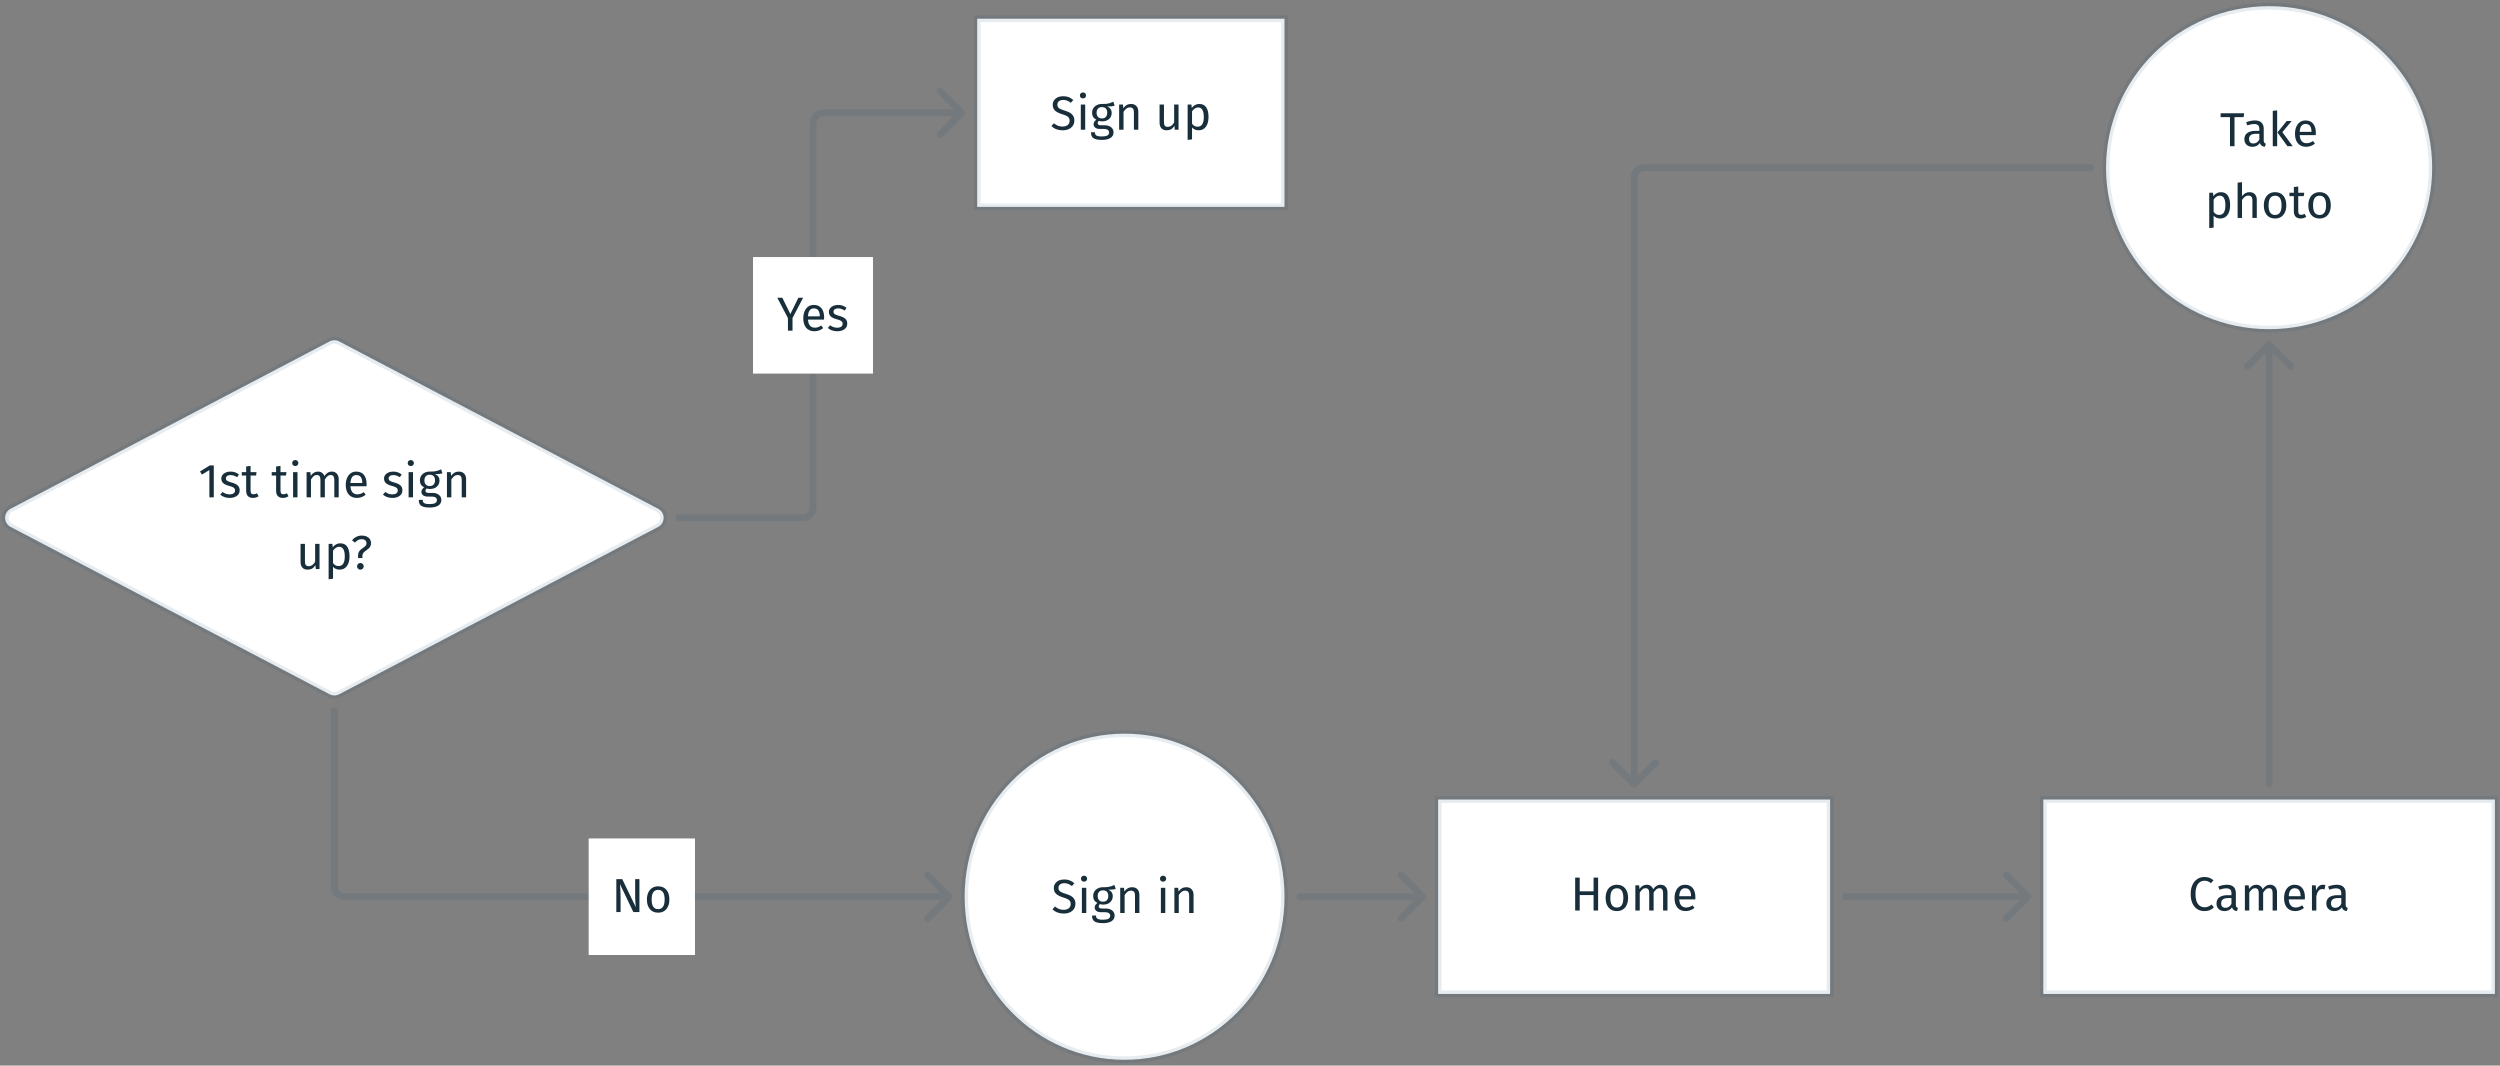 <svg width="732" height="312" viewBox="0 0 732 312" fill="none" xmlns="http://www.w3.org/2000/svg">
<rect x="0" y="0" width="732" height="312" fill="#808080" stroke="none"/>
<path d="M96.48 99.985C97.369 99.505 98.44 99.505 99.329 99.985L192.733 148.985C194.834 150.118 194.834 153.132 192.733 154.265L99.329 203.265C98.44 203.745 97.369 203.745 96.48 203.265L3.076 154.265C0.975 153.132 0.975 150.118 3.076 148.985L96.48 99.985Z" fill="white" stroke="#004166" stroke-opacity="0.1" stroke-width="2" stroke-linecap="round"/>
<path d="M62.593 136.259V145.625H61.305V137.631L59.121 138.961L58.561 138.051L61.459 136.259H62.593ZM67.46 138.079C67.964 138.079 68.417 138.149 68.818 138.289C69.219 138.429 69.602 138.639 69.966 138.919L69.42 139.731C69.084 139.516 68.762 139.358 68.454 139.255C68.155 139.152 67.838 139.101 67.502 139.101C67.082 139.101 66.751 139.19 66.508 139.367C66.265 139.535 66.144 139.768 66.144 140.067C66.144 140.366 66.256 140.599 66.48 140.767C66.713 140.935 67.129 141.098 67.726 141.257C68.547 141.462 69.159 141.742 69.56 142.097C69.971 142.452 70.176 142.937 70.176 143.553C70.176 144.281 69.891 144.836 69.322 145.219C68.762 145.602 68.076 145.793 67.264 145.793C66.144 145.793 65.215 145.471 64.478 144.827L65.164 144.043C65.789 144.519 66.48 144.757 67.236 144.757C67.721 144.757 68.104 144.659 68.384 144.463C68.673 144.258 68.818 143.982 68.818 143.637C68.818 143.385 68.767 143.184 68.664 143.035C68.561 142.876 68.384 142.741 68.132 142.629C67.88 142.508 67.511 142.382 67.026 142.251C66.242 142.046 65.673 141.77 65.318 141.425C64.973 141.08 64.8 140.641 64.8 140.109C64.8 139.726 64.912 139.381 65.136 139.073C65.369 138.756 65.687 138.513 66.088 138.345C66.499 138.168 66.956 138.079 67.46 138.079ZM75.717 145.289C75.232 145.625 74.681 145.793 74.065 145.793C73.44 145.793 72.95 145.616 72.595 145.261C72.25 144.897 72.077 144.374 72.077 143.693V139.241H70.789V138.247H72.077V136.581L73.365 136.427V138.247H75.115L74.975 139.241H73.365V143.637C73.365 144.02 73.43 144.3 73.561 144.477C73.701 144.645 73.93 144.729 74.247 144.729C74.536 144.729 74.863 144.631 75.227 144.435L75.717 145.289ZM84.481 145.289C83.995 145.625 83.445 145.793 82.829 145.793C82.203 145.793 81.713 145.616 81.359 145.261C81.013 144.897 80.841 144.374 80.841 143.693V139.241H79.553V138.247H80.841V136.581L82.129 136.427V138.247H83.879L83.739 139.241H82.129V143.637C82.129 144.02 82.194 144.3 82.325 144.477C82.465 144.645 82.693 144.729 83.011 144.729C83.3 144.729 83.627 144.631 83.991 144.435L84.481 145.289ZM87.103 138.247V145.625H85.815V138.247H87.103ZM86.445 134.705C86.716 134.705 86.935 134.789 87.103 134.957C87.271 135.125 87.355 135.335 87.355 135.587C87.355 135.839 87.271 136.049 87.103 136.217C86.935 136.376 86.716 136.455 86.445 136.455C86.184 136.455 85.969 136.376 85.801 136.217C85.633 136.049 85.549 135.839 85.549 135.587C85.549 135.335 85.633 135.125 85.801 134.957C85.969 134.789 86.184 134.705 86.445 134.705ZM97.172 138.079C97.779 138.079 98.264 138.284 98.629 138.695C98.993 139.096 99.174 139.642 99.174 140.333V145.625H97.886V140.515C97.886 139.563 97.541 139.087 96.85 139.087C96.487 139.087 96.178 139.194 95.927 139.409C95.674 139.614 95.404 139.941 95.115 140.389V145.625H93.826V140.515C93.826 139.563 93.481 139.087 92.79 139.087C92.417 139.087 92.105 139.194 91.853 139.409C91.6 139.624 91.335 139.95 91.055 140.389V145.625H89.766V138.247H90.873L90.984 139.325C91.535 138.494 92.245 138.079 93.112 138.079C93.57 138.079 93.957 138.196 94.275 138.429C94.601 138.662 94.835 138.989 94.975 139.409C95.264 138.98 95.581 138.653 95.927 138.429C96.281 138.196 96.697 138.079 97.172 138.079ZM107.342 141.719C107.342 141.934 107.333 142.153 107.314 142.377H102.61C102.666 143.189 102.872 143.786 103.226 144.169C103.581 144.552 104.038 144.743 104.598 144.743C104.953 144.743 105.28 144.692 105.578 144.589C105.877 144.486 106.19 144.323 106.516 144.099L107.076 144.869C106.292 145.485 105.434 145.793 104.5 145.793C103.474 145.793 102.671 145.457 102.092 144.785C101.523 144.113 101.238 143.189 101.238 142.013C101.238 141.248 101.36 140.571 101.602 139.983C101.854 139.386 102.209 138.919 102.666 138.583C103.133 138.247 103.679 138.079 104.304 138.079C105.284 138.079 106.036 138.401 106.558 139.045C107.081 139.689 107.342 140.58 107.342 141.719ZM106.068 141.341C106.068 140.613 105.924 140.058 105.634 139.675C105.345 139.292 104.911 139.101 104.332 139.101C103.278 139.101 102.704 139.876 102.61 141.425H106.068V141.341ZM115.106 138.079C115.61 138.079 116.063 138.149 116.464 138.289C116.866 138.429 117.248 138.639 117.612 138.919L117.066 139.731C116.73 139.516 116.408 139.358 116.1 139.255C115.802 139.152 115.484 139.101 115.148 139.101C114.728 139.101 114.397 139.19 114.154 139.367C113.912 139.535 113.79 139.768 113.79 140.067C113.79 140.366 113.902 140.599 114.126 140.767C114.36 140.935 114.775 141.098 115.372 141.257C116.194 141.462 116.805 141.742 117.206 142.097C117.617 142.452 117.822 142.937 117.822 143.553C117.822 144.281 117.538 144.836 116.968 145.219C116.408 145.602 115.722 145.793 114.91 145.793C113.79 145.793 112.862 145.471 112.124 144.827L112.81 144.043C113.436 144.519 114.126 144.757 114.882 144.757C115.368 144.757 115.75 144.659 116.03 144.463C116.32 144.258 116.464 143.982 116.464 143.637C116.464 143.385 116.413 143.184 116.31 143.035C116.208 142.876 116.03 142.741 115.778 142.629C115.526 142.508 115.158 142.382 114.672 142.251C113.888 142.046 113.319 141.77 112.964 141.425C112.619 141.08 112.446 140.641 112.446 140.109C112.446 139.726 112.558 139.381 112.782 139.073C113.016 138.756 113.333 138.513 113.734 138.345C114.145 138.168 114.602 138.079 115.106 138.079ZM120.928 138.247V145.625H119.64V138.247H120.928ZM120.27 134.705C120.54 134.705 120.76 134.789 120.928 134.957C121.096 135.125 121.18 135.335 121.18 135.587C121.18 135.839 121.096 136.049 120.928 136.217C120.76 136.376 120.54 136.455 120.27 136.455C120.008 136.455 119.794 136.376 119.626 136.217C119.458 136.049 119.374 135.839 119.374 135.587C119.374 135.335 119.458 135.125 119.626 134.957C119.794 134.789 120.008 134.705 120.27 134.705ZM129.541 138.583C129.261 138.676 128.953 138.737 128.617 138.765C128.281 138.793 127.87 138.807 127.385 138.807C128.253 139.199 128.687 139.82 128.687 140.669C128.687 141.406 128.435 142.008 127.931 142.475C127.427 142.942 126.741 143.175 125.873 143.175C125.537 143.175 125.224 143.128 124.935 143.035C124.823 143.11 124.734 143.212 124.669 143.343C124.603 143.464 124.571 143.59 124.571 143.721C124.571 144.122 124.893 144.323 125.537 144.323H126.713C127.207 144.323 127.646 144.412 128.029 144.589C128.411 144.766 128.705 145.009 128.911 145.317C129.125 145.625 129.233 145.975 129.233 146.367C129.233 147.086 128.939 147.636 128.351 148.019C127.763 148.411 126.904 148.607 125.775 148.607C124.981 148.607 124.351 148.523 123.885 148.355C123.427 148.196 123.101 147.954 122.905 147.627C122.709 147.3 122.611 146.88 122.611 146.367H123.773C123.773 146.666 123.829 146.899 123.941 147.067C124.053 147.244 124.253 147.375 124.543 147.459C124.832 147.552 125.243 147.599 125.775 147.599C126.549 147.599 127.1 147.501 127.427 147.305C127.763 147.118 127.931 146.834 127.931 146.451C127.931 146.106 127.8 145.844 127.539 145.667C127.277 145.49 126.913 145.401 126.447 145.401H125.285C124.659 145.401 124.183 145.27 123.857 145.009C123.539 144.738 123.381 144.402 123.381 144.001C123.381 143.758 123.451 143.525 123.591 143.301C123.731 143.077 123.931 142.876 124.193 142.699C123.763 142.475 123.446 142.2 123.241 141.873C123.045 141.537 122.947 141.131 122.947 140.655C122.947 140.16 123.068 139.717 123.311 139.325C123.563 138.933 123.903 138.63 124.333 138.415C124.771 138.191 125.257 138.079 125.789 138.079C126.367 138.088 126.853 138.07 127.245 138.023C127.637 137.967 127.959 137.897 128.211 137.813C128.472 137.72 128.789 137.589 129.163 137.421L129.541 138.583ZM125.789 139.003C125.303 139.003 124.925 139.157 124.655 139.465C124.393 139.764 124.263 140.16 124.263 140.655C124.263 141.159 124.398 141.565 124.669 141.873C124.939 142.172 125.322 142.321 125.817 142.321C126.321 142.321 126.703 142.176 126.965 141.887C127.235 141.588 127.371 141.173 127.371 140.641C127.371 139.549 126.843 139.003 125.789 139.003ZM134.336 138.079C135.008 138.079 135.531 138.28 135.904 138.681C136.287 139.082 136.478 139.633 136.478 140.333V145.625H135.19V140.515C135.19 139.992 135.092 139.624 134.896 139.409C134.7 139.194 134.411 139.087 134.028 139.087C133.636 139.087 133.291 139.199 132.992 139.423C132.694 139.647 132.414 139.969 132.152 140.389V145.625H130.864V138.247H131.97L132.082 139.339C132.344 138.947 132.666 138.639 133.048 138.415C133.44 138.191 133.87 138.079 134.336 138.079ZM93.559 166.625H92.453L92.355 165.477C92.075 165.934 91.753 166.27 91.389 166.485C91.025 166.69 90.582 166.793 90.059 166.793C89.415 166.793 88.911 166.597 88.547 166.205C88.183 165.813 88.001 165.258 88.001 164.539V159.247H89.289V164.399C89.289 164.903 89.378 165.262 89.555 165.477C89.733 165.682 90.022 165.785 90.423 165.785C91.142 165.785 91.758 165.36 92.271 164.511V159.247H93.559V166.625ZM99.608 159.079C100.55 159.079 101.241 159.415 101.68 160.087C102.118 160.759 102.338 161.706 102.338 162.929C102.338 164.086 102.086 165.02 101.582 165.729C101.078 166.438 100.364 166.793 99.44 166.793C98.618 166.793 97.974 166.513 97.508 165.953V169.453L96.22 169.607V159.247H97.326L97.424 160.241C97.694 159.868 98.021 159.583 98.404 159.387C98.786 159.182 99.188 159.079 99.608 159.079ZM99.132 165.743C100.345 165.743 100.952 164.805 100.952 162.929C100.952 161.044 100.396 160.101 99.286 160.101C98.922 160.101 98.59 160.208 98.292 160.423C97.993 160.638 97.732 160.913 97.508 161.249V164.847C97.694 165.136 97.928 165.36 98.208 165.519C98.488 165.668 98.796 165.743 99.132 165.743ZM105.974 156.811C106.534 156.811 107.014 156.914 107.416 157.119C107.826 157.315 108.134 157.581 108.34 157.917C108.545 158.253 108.648 158.612 108.648 158.995C108.648 159.359 108.582 159.672 108.452 159.933C108.33 160.185 108.181 160.39 108.004 160.549C107.826 160.708 107.588 160.894 107.29 161.109C106.898 161.38 106.604 161.632 106.408 161.865C106.212 162.089 106.114 162.392 106.114 162.775V163.405H104.84V162.705C104.84 162.304 104.905 161.963 105.036 161.683C105.176 161.403 105.339 161.179 105.526 161.011C105.712 160.843 105.96 160.652 106.268 160.437C106.622 160.204 106.884 159.994 107.052 159.807C107.22 159.62 107.304 159.378 107.304 159.079C107.304 158.696 107.178 158.402 106.926 158.197C106.674 157.982 106.328 157.875 105.89 157.875C105.143 157.875 104.494 158.211 103.944 158.883L103.062 158.197C103.846 157.273 104.816 156.811 105.974 156.811ZM105.512 164.847C105.792 164.847 106.025 164.94 106.212 165.127C106.398 165.314 106.492 165.542 106.492 165.813C106.492 166.084 106.398 166.317 106.212 166.513C106.025 166.7 105.792 166.793 105.512 166.793C105.241 166.793 105.012 166.7 104.826 166.513C104.639 166.317 104.546 166.084 104.546 165.813C104.546 165.542 104.639 165.314 104.826 165.127C105.012 164.94 105.241 164.847 105.512 164.847Z" fill="#001826" fill-opacity="0.9"/>
<path d="M286.122 5.484H376.099V60.572H286.122V5.484Z" fill="white" stroke="#004166" stroke-opacity="0.1" stroke-width="2" stroke-linecap="round"/>
<path d="M311.279 28.17C311.923 28.17 312.474 28.263 312.931 28.45C313.389 28.627 313.832 28.907 314.261 29.29L313.533 30.102C313.169 29.813 312.81 29.603 312.455 29.472C312.11 29.332 311.737 29.262 311.335 29.262C310.831 29.262 310.416 29.379 310.089 29.612C309.763 29.845 309.599 30.186 309.599 30.634C309.599 30.914 309.655 31.152 309.767 31.348C309.879 31.535 310.085 31.707 310.383 31.866C310.691 32.025 311.135 32.193 311.713 32.37C312.32 32.557 312.824 32.757 313.225 32.972C313.627 33.187 313.949 33.485 314.191 33.868C314.443 34.241 314.569 34.717 314.569 35.296C314.569 35.856 314.429 36.351 314.149 36.78C313.879 37.209 313.482 37.545 312.959 37.788C312.446 38.031 311.835 38.152 311.125 38.152C309.791 38.152 308.699 37.737 307.849 36.906L308.577 36.094C308.969 36.411 309.366 36.654 309.767 36.822C310.169 36.981 310.617 37.06 311.111 37.06C311.709 37.06 312.203 36.915 312.595 36.626C312.987 36.327 313.183 35.898 313.183 35.338C313.183 35.021 313.123 34.759 313.001 34.554C312.88 34.339 312.67 34.148 312.371 33.98C312.082 33.812 311.657 33.644 311.097 33.476C310.108 33.177 309.385 32.818 308.927 32.398C308.47 31.978 308.241 31.409 308.241 30.69C308.241 30.205 308.367 29.771 308.619 29.388C308.881 29.005 309.24 28.707 309.697 28.492C310.164 28.277 310.691 28.17 311.279 28.17ZM317.746 30.606V37.984H316.458V30.606H317.746ZM317.088 27.064C317.359 27.064 317.578 27.148 317.746 27.316C317.914 27.484 317.998 27.694 317.998 27.946C317.998 28.198 317.914 28.408 317.746 28.576C317.578 28.735 317.359 28.814 317.088 28.814C316.827 28.814 316.612 28.735 316.444 28.576C316.276 28.408 316.192 28.198 316.192 27.946C316.192 27.694 316.276 27.484 316.444 27.316C316.612 27.148 316.827 27.064 317.088 27.064ZM326.359 30.942C326.079 31.035 325.771 31.096 325.435 31.124C325.099 31.152 324.689 31.166 324.203 31.166C325.071 31.558 325.505 32.179 325.505 33.028C325.505 33.765 325.253 34.367 324.749 34.834C324.245 35.301 323.559 35.534 322.691 35.534C322.355 35.534 322.043 35.487 321.753 35.394C321.641 35.469 321.553 35.571 321.487 35.702C321.422 35.823 321.389 35.949 321.389 36.08C321.389 36.481 321.711 36.682 322.355 36.682H323.531C324.026 36.682 324.465 36.771 324.847 36.948C325.23 37.125 325.524 37.368 325.729 37.676C325.944 37.984 326.051 38.334 326.051 38.726C326.051 39.445 325.757 39.995 325.169 40.378C324.581 40.77 323.723 40.966 322.593 40.966C321.8 40.966 321.17 40.882 320.703 40.714C320.246 40.555 319.919 40.313 319.723 39.986C319.527 39.659 319.429 39.239 319.429 38.726H320.591C320.591 39.025 320.647 39.258 320.759 39.426C320.871 39.603 321.072 39.734 321.361 39.818C321.651 39.911 322.061 39.958 322.593 39.958C323.368 39.958 323.919 39.86 324.245 39.664C324.581 39.477 324.749 39.193 324.749 38.81C324.749 38.465 324.619 38.203 324.357 38.026C324.096 37.849 323.732 37.76 323.265 37.76H322.103C321.478 37.76 321.002 37.629 320.675 37.368C320.358 37.097 320.199 36.761 320.199 36.36C320.199 36.117 320.269 35.884 320.409 35.66C320.549 35.436 320.75 35.235 321.011 35.058C320.582 34.834 320.265 34.559 320.059 34.232C319.863 33.896 319.765 33.49 319.765 33.014C319.765 32.519 319.887 32.076 320.129 31.684C320.381 31.292 320.722 30.989 321.151 30.774C321.59 30.55 322.075 30.438 322.607 30.438C323.186 30.447 323.671 30.429 324.063 30.382C324.455 30.326 324.777 30.256 325.029 30.172C325.291 30.079 325.608 29.948 325.981 29.78L326.359 30.942ZM322.607 31.362C322.122 31.362 321.744 31.516 321.473 31.824C321.212 32.123 321.081 32.519 321.081 33.014C321.081 33.518 321.217 33.924 321.487 34.232C321.758 34.531 322.141 34.68 322.635 34.68C323.139 34.68 323.522 34.535 323.783 34.246C324.054 33.947 324.189 33.532 324.189 33C324.189 31.908 323.662 31.362 322.607 31.362ZM331.155 30.438C331.827 30.438 332.35 30.639 332.723 31.04C333.106 31.441 333.297 31.992 333.297 32.692V37.984H332.009V32.874C332.009 32.351 331.911 31.983 331.715 31.768C331.519 31.553 331.23 31.446 330.847 31.446C330.455 31.446 330.11 31.558 329.811 31.782C329.512 32.006 329.232 32.328 328.971 32.748V37.984H327.683V30.606H328.789L328.901 31.698C329.162 31.306 329.484 30.998 329.867 30.774C330.259 30.55 330.688 30.438 331.155 30.438ZM345.079 37.984H343.973L343.875 36.836C343.595 37.293 343.273 37.629 342.909 37.844C342.545 38.049 342.102 38.152 341.579 38.152C340.935 38.152 340.431 37.956 340.067 37.564C339.703 37.172 339.521 36.617 339.521 35.898V30.606H340.809V35.758C340.809 36.262 340.898 36.621 341.075 36.836C341.252 37.041 341.542 37.144 341.943 37.144C342.662 37.144 343.278 36.719 343.791 35.87V30.606H345.079V37.984ZM351.128 30.438C352.07 30.438 352.761 30.774 353.2 31.446C353.638 32.118 353.858 33.065 353.858 34.288C353.858 35.445 353.606 36.379 353.102 37.088C352.598 37.797 351.884 38.152 350.96 38.152C350.138 38.152 349.494 37.872 349.028 37.312V40.812L347.74 40.966V30.606H348.846L348.944 31.6C349.214 31.227 349.541 30.942 349.924 30.746C350.306 30.541 350.708 30.438 351.128 30.438ZM350.652 37.102C351.865 37.102 352.472 36.164 352.472 34.288C352.472 32.403 351.916 31.46 350.806 31.46C350.442 31.46 350.11 31.567 349.812 31.782C349.513 31.997 349.252 32.272 349.028 32.608V36.206C349.214 36.495 349.448 36.719 349.728 36.878C350.008 37.027 350.316 37.102 350.652 37.102Z" fill="#001826" fill-opacity="0.9"/>
<path d="M198.809 150.625C198.256 150.625 197.809 151.073 197.809 151.625C197.809 152.177 198.256 152.625 198.809 152.625V150.625ZM239.046 109.389C239.046 108.836 238.598 108.389 238.046 108.389C237.493 108.389 237.046 108.836 237.046 109.389H239.046ZM237.046 75.264C237.046 75.816 237.493 76.264 238.046 76.264C238.598 76.264 239.046 75.816 239.046 75.264H237.046ZM282.329 33.735C282.72 33.344 282.72 32.711 282.329 32.321L275.965 25.957C275.575 25.566 274.942 25.566 274.551 25.957C274.16 26.347 274.16 26.98 274.551 27.371L280.208 33.028L274.551 38.685C274.16 39.075 274.16 39.708 274.551 40.099C274.942 40.489 275.575 40.489 275.965 40.099L282.329 33.735ZM198.809 152.625H235.046V150.625H198.809V152.625ZM239.046 148.625V109.389H237.046V148.625H239.046ZM239.046 75.264V36.028H237.046V75.264H239.046ZM241.046 34.028H281.622V32.028H241.046V34.028ZM239.046 36.028C239.046 34.923 239.941 34.028 241.046 34.028V32.028C238.836 32.028 237.046 33.819 237.046 36.028H239.046ZM235.046 152.625C237.255 152.625 239.046 150.834 239.046 148.625H237.046C237.046 149.729 236.15 150.625 235.046 150.625V152.625Z" fill="#004166" fill-opacity="0.1"/>
<rect width="35.125" height="34.125" transform="translate(220.483 75.264)" fill="white"/>
<path d="M235.155 87.18L232.047 93.116V96.826H230.703V93.13L227.595 87.18H229.065L231.417 91.954L233.769 87.18H235.155ZM241.304 92.92C241.304 93.135 241.295 93.354 241.276 93.578H236.572C236.628 94.39 236.833 94.988 237.188 95.37C237.543 95.753 238 95.944 238.56 95.944C238.915 95.944 239.241 95.893 239.54 95.79C239.839 95.688 240.151 95.524 240.478 95.3L241.038 96.07C240.254 96.686 239.395 96.994 238.462 96.994C237.435 96.994 236.633 96.658 236.054 95.986C235.485 95.314 235.2 94.39 235.2 93.214C235.2 92.449 235.321 91.772 235.564 91.184C235.816 90.587 236.171 90.12 236.628 89.784C237.095 89.448 237.641 89.28 238.266 89.28C239.246 89.28 239.997 89.602 240.52 90.246C241.043 90.89 241.304 91.782 241.304 92.92ZM240.03 92.542C240.03 91.814 239.885 91.259 239.596 90.876C239.307 90.494 238.873 90.302 238.294 90.302C237.239 90.302 236.665 91.077 236.572 92.626H240.03V92.542ZM245.363 89.28C245.867 89.28 246.319 89.35 246.721 89.49C247.122 89.63 247.505 89.84 247.869 90.12L247.323 90.932C246.987 90.718 246.665 90.559 246.357 90.456C246.058 90.354 245.741 90.302 245.405 90.302C244.985 90.302 244.653 90.391 244.411 90.568C244.168 90.736 244.047 90.97 244.047 91.268C244.047 91.567 244.159 91.8 244.383 91.968C244.616 92.136 245.031 92.3 245.629 92.458C246.45 92.664 247.061 92.944 247.463 93.298C247.873 93.653 248.079 94.138 248.079 94.754C248.079 95.482 247.794 96.038 247.225 96.42C246.665 96.803 245.979 96.994 245.167 96.994C244.047 96.994 243.118 96.672 242.381 96.028L243.067 95.244C243.692 95.72 244.383 95.958 245.139 95.958C245.624 95.958 246.007 95.86 246.287 95.664C246.576 95.459 246.721 95.184 246.721 94.838C246.721 94.586 246.669 94.386 246.567 94.236C246.464 94.078 246.287 93.942 246.035 93.83C245.783 93.709 245.414 93.583 244.929 93.452C244.145 93.247 243.575 92.972 243.221 92.626C242.875 92.281 242.703 91.842 242.703 91.31C242.703 90.928 242.815 90.582 243.039 90.274C243.272 89.957 243.589 89.714 243.991 89.546C244.401 89.369 244.859 89.28 245.363 89.28Z" fill="#001826" fill-opacity="0.9"/>
<path d="M598.289 234.1H730.5V291.025H598.289V234.1Z" fill="white" stroke="#004166" stroke-opacity="0.1" stroke-width="2" stroke-linecap="round"/>
<path d="M645.434 256.786C646.013 256.786 646.498 256.861 646.89 257.01C647.291 257.159 647.697 257.402 648.108 257.738L647.38 258.592C646.792 258.116 646.171 257.878 645.518 257.878C644.715 257.878 644.067 258.186 643.572 258.802C643.087 259.418 642.844 260.407 642.844 261.77C642.844 263.095 643.087 264.075 643.572 264.71C644.057 265.335 644.701 265.648 645.504 265.648C645.915 265.648 646.274 265.578 646.582 265.438C646.89 265.298 647.217 265.102 647.562 264.85L648.22 265.69C647.921 265.998 647.539 266.255 647.072 266.46C646.605 266.665 646.069 266.768 645.462 266.768C644.678 266.768 643.978 266.577 643.362 266.194C642.755 265.802 642.279 265.233 641.934 264.486C641.598 263.73 641.43 262.825 641.43 261.77C641.43 260.715 641.607 259.815 641.962 259.068C642.317 258.312 642.797 257.743 643.404 257.36C644.011 256.977 644.687 256.786 645.434 256.786ZM654.657 264.878C654.657 265.177 654.709 265.401 654.811 265.55C654.914 265.69 655.068 265.797 655.273 265.872L654.979 266.768C654.597 266.721 654.289 266.614 654.055 266.446C653.822 266.278 653.649 266.017 653.537 265.662C653.043 266.399 652.31 266.768 651.339 266.768C650.611 266.768 650.037 266.563 649.617 266.152C649.197 265.741 648.987 265.205 648.987 264.542C648.987 263.758 649.267 263.156 649.827 262.736C650.397 262.316 651.199 262.106 652.235 262.106H653.369V261.56C653.369 261.037 653.243 260.664 652.991 260.44C652.739 260.216 652.352 260.104 651.829 260.104C651.288 260.104 650.625 260.235 649.841 260.496L649.519 259.558C650.434 259.222 651.283 259.054 652.067 259.054C652.935 259.054 653.584 259.269 654.013 259.698C654.443 260.118 654.657 260.72 654.657 261.504V264.878ZM651.633 265.802C652.371 265.802 652.949 265.419 653.369 264.654V262.96H652.403C651.041 262.96 650.359 263.464 650.359 264.472C650.359 264.911 650.467 265.242 650.681 265.466C650.896 265.69 651.213 265.802 651.633 265.802ZM664.708 259.054C665.315 259.054 665.8 259.259 666.164 259.67C666.528 260.071 666.71 260.617 666.71 261.308V266.6H665.422V261.49C665.422 260.538 665.077 260.062 664.386 260.062C664.022 260.062 663.714 260.169 663.462 260.384C663.21 260.589 662.94 260.916 662.65 261.364V266.6H661.362V261.49C661.362 260.538 661.017 260.062 660.326 260.062C659.953 260.062 659.64 260.169 659.388 260.384C659.136 260.599 658.87 260.925 658.59 261.364V266.6H657.302V259.222H658.408L658.52 260.3C659.071 259.469 659.78 259.054 660.648 259.054C661.106 259.054 661.493 259.171 661.81 259.404C662.137 259.637 662.37 259.964 662.51 260.384C662.8 259.955 663.117 259.628 663.462 259.404C663.817 259.171 664.232 259.054 664.708 259.054ZM674.878 262.694C674.878 262.909 674.869 263.128 674.85 263.352H670.146C670.202 264.164 670.408 264.761 670.762 265.144C671.117 265.527 671.574 265.718 672.134 265.718C672.489 265.718 672.816 265.667 673.114 265.564C673.413 265.461 673.726 265.298 674.052 265.074L674.612 265.844C673.828 266.46 672.97 266.768 672.036 266.768C671.01 266.768 670.207 266.432 669.628 265.76C669.059 265.088 668.774 264.164 668.774 262.988C668.774 262.223 668.896 261.546 669.138 260.958C669.39 260.361 669.745 259.894 670.202 259.558C670.669 259.222 671.215 259.054 671.84 259.054C672.82 259.054 673.572 259.376 674.094 260.02C674.617 260.664 674.878 261.555 674.878 262.694ZM673.604 262.316C673.604 261.588 673.46 261.033 673.17 260.65C672.881 260.267 672.447 260.076 671.868 260.076C670.814 260.076 670.24 260.851 670.146 262.4H673.604V262.316ZM680.141 259.054C680.403 259.054 680.645 259.082 680.869 259.138L680.631 260.398C680.407 260.342 680.193 260.314 679.987 260.314C679.53 260.314 679.161 260.482 678.881 260.818C678.601 261.154 678.382 261.677 678.223 262.386V266.6H676.935V259.222H678.041L678.167 260.72C678.363 260.169 678.629 259.754 678.965 259.474C679.301 259.194 679.693 259.054 680.141 259.054ZM686.814 264.878C686.814 265.177 686.865 265.401 686.968 265.55C687.07 265.69 687.224 265.797 687.43 265.872L687.136 266.768C686.753 266.721 686.445 266.614 686.212 266.446C685.978 266.278 685.806 266.017 685.694 265.662C685.199 266.399 684.466 266.768 683.496 266.768C682.768 266.768 682.194 266.563 681.774 266.152C681.354 265.741 681.144 265.205 681.144 264.542C681.144 263.758 681.424 263.156 681.984 262.736C682.553 262.316 683.356 262.106 684.392 262.106H685.526V261.56C685.526 261.037 685.4 260.664 685.148 260.44C684.896 260.216 684.508 260.104 683.986 260.104C683.444 260.104 682.782 260.235 681.998 260.496L681.676 259.558C682.59 259.222 683.44 259.054 684.224 259.054C685.092 259.054 685.74 259.269 686.17 259.698C686.599 260.118 686.814 260.72 686.814 261.504V264.878ZM683.79 265.802C684.527 265.802 685.106 265.419 685.526 264.654V262.96H684.56C683.197 262.96 682.516 263.464 682.516 264.472C682.516 264.911 682.623 265.242 682.838 265.466C683.052 265.69 683.37 265.802 683.79 265.802Z" fill="#001826" fill-opacity="0.9"/>
<path d="M421.088 234.1H535.855V291.025H421.088V234.1Z" fill="white" stroke="#004166" stroke-opacity="0.1" stroke-width="2" stroke-linecap="round"/>
<path d="M466.599 266.6V262.078H462.539V266.6H461.209V256.954H462.539V260.986H466.599V256.954H467.929V266.6H466.599ZM473.427 259.054C474.463 259.054 475.266 259.399 475.835 260.09C476.414 260.781 476.703 261.719 476.703 262.904C476.703 263.669 476.572 264.346 476.311 264.934C476.05 265.513 475.672 265.965 475.177 266.292C474.682 266.609 474.094 266.768 473.413 266.768C472.377 266.768 471.57 266.423 470.991 265.732C470.412 265.041 470.123 264.103 470.123 262.918C470.123 262.153 470.254 261.481 470.515 260.902C470.776 260.314 471.154 259.861 471.649 259.544C472.144 259.217 472.736 259.054 473.427 259.054ZM473.427 260.09C472.148 260.09 471.509 261.033 471.509 262.918C471.509 264.794 472.144 265.732 473.413 265.732C474.682 265.732 475.317 264.789 475.317 262.904C475.317 261.028 474.687 260.09 473.427 260.09ZM486.237 259.054C486.843 259.054 487.329 259.259 487.693 259.67C488.057 260.071 488.239 260.617 488.239 261.308V266.6H486.951V261.49C486.951 260.538 486.605 260.062 485.915 260.062C485.551 260.062 485.243 260.169 484.991 260.384C484.739 260.589 484.468 260.916 484.179 261.364V266.6H482.891V261.49C482.891 260.538 482.545 260.062 481.855 260.062C481.481 260.062 481.169 260.169 480.917 260.384C480.665 260.599 480.399 260.925 480.119 261.364V266.6H478.831V259.222H479.937L480.049 260.3C480.599 259.469 481.309 259.054 482.177 259.054C482.634 259.054 483.021 259.171 483.339 259.404C483.665 259.637 483.899 259.964 484.039 260.384C484.328 259.955 484.645 259.628 484.991 259.404C485.345 259.171 485.761 259.054 486.237 259.054ZM496.407 262.694C496.407 262.909 496.397 263.128 496.379 263.352H491.675C491.731 264.164 491.936 264.761 492.291 265.144C492.645 265.527 493.103 265.718 493.663 265.718C494.017 265.718 494.344 265.667 494.643 265.564C494.941 265.461 495.254 265.298 495.581 265.074L496.141 265.844C495.357 266.46 494.498 266.768 493.565 266.768C492.538 266.768 491.735 266.432 491.157 265.76C490.587 265.088 490.303 264.164 490.303 262.988C490.303 262.223 490.424 261.546 490.667 260.958C490.919 260.361 491.273 259.894 491.731 259.558C492.197 259.222 492.743 259.054 493.369 259.054C494.349 259.054 495.1 259.376 495.623 260.02C496.145 260.664 496.407 261.555 496.407 262.694ZM495.133 262.316C495.133 261.588 494.988 261.033 494.699 260.65C494.409 260.267 493.975 260.076 493.397 260.076C492.342 260.076 491.768 260.851 491.675 262.4H495.133V262.316Z" fill="#001826" fill-opacity="0.9"/>
<ellipse cx="329.275" cy="262.562" rx="46.825" ry="47.743" fill="white" stroke="#004166" stroke-opacity="0.1" stroke-width="2" stroke-linecap="round"/>
<path d="M311.596 257.505C312.24 257.505 312.791 257.598 313.248 257.785C313.706 257.962 314.149 258.242 314.578 258.625L313.85 259.437C313.486 259.148 313.127 258.938 312.772 258.807C312.427 258.667 312.054 258.597 311.652 258.597C311.148 258.597 310.733 258.714 310.406 258.947C310.08 259.18 309.916 259.521 309.916 259.969C309.916 260.249 309.972 260.487 310.084 260.683C310.196 260.87 310.402 261.042 310.7 261.201C311.008 261.36 311.452 261.528 312.03 261.705C312.637 261.892 313.141 262.092 313.542 262.307C313.944 262.522 314.266 262.82 314.508 263.203C314.76 263.576 314.886 264.052 314.886 264.631C314.886 265.191 314.746 265.686 314.466 266.115C314.196 266.544 313.799 266.88 313.276 267.123C312.763 267.366 312.152 267.487 311.442 267.487C310.108 267.487 309.016 267.072 308.166 266.241L308.894 265.429C309.286 265.746 309.683 265.989 310.084 266.157C310.486 266.316 310.934 266.395 311.428 266.395C312.026 266.395 312.52 266.25 312.912 265.961C313.304 265.662 313.5 265.233 313.5 264.673C313.5 264.356 313.44 264.094 313.318 263.889C313.197 263.674 312.987 263.483 312.688 263.315C312.399 263.147 311.974 262.979 311.414 262.811C310.425 262.512 309.702 262.153 309.244 261.733C308.787 261.313 308.558 260.744 308.558 260.025C308.558 259.54 308.684 259.106 308.936 258.723C309.198 258.34 309.557 258.042 310.014 257.827C310.481 257.612 311.008 257.505 311.596 257.505ZM318.063 259.941V267.319H316.775V259.941H318.063ZM317.405 256.399C317.676 256.399 317.895 256.483 318.063 256.651C318.231 256.819 318.315 257.029 318.315 257.281C318.315 257.533 318.231 257.743 318.063 257.911C317.895 258.07 317.676 258.149 317.405 258.149C317.144 258.149 316.929 258.07 316.761 257.911C316.593 257.743 316.509 257.533 316.509 257.281C316.509 257.029 316.593 256.819 316.761 256.651C316.929 256.483 317.144 256.399 317.405 256.399ZM326.676 260.277C326.396 260.37 326.088 260.431 325.752 260.459C325.416 260.487 325.006 260.501 324.52 260.501C325.388 260.893 325.822 261.514 325.822 262.363C325.822 263.1 325.57 263.702 325.066 264.169C324.562 264.636 323.876 264.869 323.008 264.869C322.672 264.869 322.36 264.822 322.07 264.729C321.958 264.804 321.87 264.906 321.804 265.037C321.739 265.158 321.706 265.284 321.706 265.415C321.706 265.816 322.028 266.017 322.672 266.017H323.848C324.343 266.017 324.782 266.106 325.164 266.283C325.547 266.46 325.841 266.703 326.046 267.011C326.261 267.319 326.368 267.669 326.368 268.061C326.368 268.78 326.074 269.33 325.486 269.713C324.898 270.105 324.04 270.301 322.91 270.301C322.117 270.301 321.487 270.217 321.02 270.049C320.563 269.89 320.236 269.648 320.04 269.321C319.844 268.994 319.746 268.574 319.746 268.061H320.908C320.908 268.36 320.964 268.593 321.076 268.761C321.188 268.938 321.389 269.069 321.678 269.153C321.968 269.246 322.378 269.293 322.91 269.293C323.685 269.293 324.236 269.195 324.562 268.999C324.898 268.812 325.066 268.528 325.066 268.145C325.066 267.8 324.936 267.538 324.674 267.361C324.413 267.184 324.049 267.095 323.582 267.095H322.42C321.795 267.095 321.319 266.964 320.992 266.703C320.675 266.432 320.516 266.096 320.516 265.695C320.516 265.452 320.586 265.219 320.726 264.995C320.866 264.771 321.067 264.57 321.328 264.393C320.899 264.169 320.582 263.894 320.376 263.567C320.18 263.231 320.082 262.825 320.082 262.349C320.082 261.854 320.204 261.411 320.446 261.019C320.698 260.627 321.039 260.324 321.468 260.109C321.907 259.885 322.392 259.773 322.924 259.773C323.503 259.782 323.988 259.764 324.38 259.717C324.772 259.661 325.094 259.591 325.346 259.507C325.608 259.414 325.925 259.283 326.298 259.115L326.676 260.277ZM322.924 260.697C322.439 260.697 322.061 260.851 321.79 261.159C321.529 261.458 321.398 261.854 321.398 262.349C321.398 262.853 321.534 263.259 321.804 263.567C322.075 263.866 322.458 264.015 322.952 264.015C323.456 264.015 323.839 263.87 324.1 263.581C324.371 263.282 324.506 262.867 324.506 262.335C324.506 261.243 323.979 260.697 322.924 260.697ZM331.472 259.773C332.144 259.773 332.667 259.974 333.04 260.375C333.423 260.776 333.614 261.327 333.614 262.027V267.319H332.326V262.209C332.326 261.686 332.228 261.318 332.032 261.103C331.836 260.888 331.547 260.781 331.164 260.781C330.772 260.781 330.427 260.893 330.128 261.117C329.829 261.341 329.549 261.663 329.288 262.083V267.319H328V259.941H329.106L329.218 261.033C329.479 260.641 329.801 260.333 330.184 260.109C330.576 259.885 331.005 259.773 331.472 259.773ZM341.196 259.941V267.319H339.908V259.941H341.196ZM340.538 256.399C340.809 256.399 341.028 256.483 341.196 256.651C341.364 256.819 341.448 257.029 341.448 257.281C341.448 257.533 341.364 257.743 341.196 257.911C341.028 258.07 340.809 258.149 340.538 258.149C340.277 258.149 340.062 258.07 339.894 257.911C339.726 257.743 339.642 257.533 339.642 257.281C339.642 257.029 339.726 256.819 339.894 256.651C340.062 256.483 340.277 256.399 340.538 256.399ZM347.331 259.773C348.003 259.773 348.526 259.974 348.899 260.375C349.282 260.776 349.473 261.327 349.473 262.027V267.319H348.185V262.209C348.185 261.686 348.087 261.318 347.891 261.103C347.695 260.888 347.406 260.781 347.023 260.781C346.631 260.781 346.286 260.893 345.987 261.117C345.689 261.341 345.409 261.663 345.147 262.083V267.319H343.859V259.941H344.965L345.077 261.033C345.339 260.641 345.661 260.333 346.043 260.109C346.435 259.885 346.865 259.773 347.331 259.773Z" fill="#001826" fill-opacity="0.9"/>
<path d="M98.904 208.125C98.904 207.573 98.457 207.125 97.904 207.125C97.352 207.125 96.904 207.573 96.904 208.125H98.904ZM172.364 263.562C172.917 263.562 173.364 263.114 173.364 262.562C173.364 262.01 172.917 261.562 172.364 261.562V263.562ZM203.489 261.562C202.937 261.562 202.489 262.01 202.489 262.562C202.489 263.114 202.937 263.562 203.489 263.562V261.562ZM278.657 263.269C279.047 262.879 279.047 262.245 278.657 261.855L272.293 255.491C271.902 255.1 271.269 255.1 270.879 255.491C270.488 255.881 270.488 256.515 270.879 256.905L276.535 262.562L270.879 268.219C270.488 268.609 270.488 269.242 270.879 269.633C271.269 270.024 271.902 270.024 272.293 269.633L278.657 263.269ZM96.904 208.125V259.562H98.904V208.125H96.904ZM100.904 263.562H172.364V261.562H100.904V263.562ZM203.489 263.562H277.95V261.562H203.489V263.562ZM96.904 259.562C96.904 261.771 98.695 263.562 100.904 263.562V261.562C99.8 261.562 98.904 260.666 98.904 259.562H96.904Z" fill="#004166" fill-opacity="0.1"/>
<rect width="31.125" height="34.125" transform="translate(172.364 245.5)" fill="white"/>
<path d="M187.223 267.062H185.445L181.525 258.872C181.581 259.516 181.623 260.113 181.651 260.664C181.688 261.205 181.707 261.863 181.707 262.638V267.062H180.461V257.416H182.197L186.159 265.62C186.131 265.377 186.093 264.953 186.047 264.346C186 263.739 185.977 263.184 185.977 262.68V257.416H187.223V267.062ZM192.719 259.516C193.755 259.516 194.558 259.861 195.127 260.552C195.706 261.243 195.995 262.181 195.995 263.366C195.995 264.131 195.865 264.808 195.603 265.396C195.342 265.975 194.964 266.427 194.469 266.754C193.975 267.071 193.387 267.23 192.705 267.23C191.669 267.23 190.862 266.885 190.283 266.194C189.705 265.503 189.415 264.565 189.415 263.38C189.415 262.615 189.546 261.943 189.807 261.364C190.069 260.776 190.447 260.323 190.941 260.006C191.436 259.679 192.029 259.516 192.719 259.516ZM192.719 260.552C191.441 260.552 190.801 261.495 190.801 263.38C190.801 265.256 191.436 266.194 192.705 266.194C193.975 266.194 194.609 265.251 194.609 263.366C194.609 261.49 193.979 260.552 192.719 260.552Z" fill="#001826" fill-opacity="0.9"/>
<path d="M380.6 261.562C380.047 261.562 379.6 262.01 379.6 262.562C379.6 263.115 380.047 263.562 380.6 263.562V261.562ZM417.295 263.27C417.686 262.879 417.686 262.246 417.295 261.855L410.931 255.491C410.541 255.101 409.907 255.101 409.517 255.491C409.126 255.882 409.126 256.515 409.517 256.906L415.174 262.562L409.517 268.219C409.126 268.61 409.126 269.243 409.517 269.634C409.907 270.024 410.541 270.024 410.931 269.634L417.295 263.27ZM380.6 263.562H416.588V261.562H380.6V263.562Z" fill="#004166" fill-opacity="0.1"/>
<path d="M540.355 261.562C539.803 261.562 539.355 262.01 539.355 262.562C539.355 263.115 539.803 263.562 540.355 263.562V261.562ZM594.496 263.269C594.886 262.879 594.886 262.246 594.496 261.855L588.132 255.491C587.741 255.101 587.108 255.101 586.718 255.491C586.327 255.882 586.327 256.515 586.718 256.905L592.374 262.562L586.718 268.219C586.327 268.61 586.327 269.243 586.718 269.633C587.108 270.024 587.741 270.024 588.132 269.633L594.496 263.269ZM540.355 263.562H593.789V261.562H540.355V263.562Z" fill="#004166" fill-opacity="0.1"/>
<ellipse cx="664.394" cy="49.096" rx="47.743" ry="47.284" fill="white" stroke="#004166" stroke-opacity="0.1" stroke-width="2" stroke-linecap="round"/>
<path d="M657.082 33.166L656.942 34.3H654.268V42.812H652.938V34.3H650.194V33.166H657.082ZM662.82 41.09C662.82 41.388 662.871 41.612 662.974 41.761C663.076 41.901 663.23 42.009 663.436 42.084L663.142 42.98C662.759 42.933 662.451 42.825 662.218 42.657C661.984 42.489 661.812 42.228 661.7 41.873C661.205 42.611 660.472 42.98 659.502 42.98C658.774 42.98 658.2 42.774 657.78 42.364C657.36 41.953 657.15 41.416 657.15 40.754C657.15 39.969 657.43 39.367 657.99 38.947C658.559 38.528 659.362 38.318 660.398 38.318H661.532V37.772C661.532 37.249 661.406 36.876 661.154 36.651C660.902 36.428 660.514 36.316 659.992 36.316C659.45 36.316 658.788 36.446 658.004 36.708L657.682 35.77C658.596 35.434 659.446 35.266 660.23 35.266C661.098 35.266 661.746 35.48 662.176 35.91C662.605 36.33 662.82 36.931 662.82 37.715V41.09ZM659.796 42.014C660.533 42.014 661.112 41.631 661.532 40.865V39.172H660.566C659.203 39.172 658.522 39.675 658.522 40.684C658.522 41.122 658.629 41.453 658.844 41.678C659.058 41.901 659.376 42.014 659.796 42.014ZM666.753 32.312V42.812H665.465V32.465L666.753 32.312ZM670.995 35.434L668.279 38.696L671.303 42.812H669.763L666.837 38.779L669.553 35.434H670.995ZM678.078 38.906C678.078 39.12 678.068 39.34 678.05 39.563H673.346C673.402 40.376 673.607 40.973 673.962 41.355C674.316 41.738 674.774 41.929 675.334 41.929C675.688 41.929 676.015 41.878 676.314 41.776C676.612 41.673 676.925 41.51 677.252 41.285L677.812 42.056C677.028 42.672 676.169 42.98 675.236 42.98C674.209 42.98 673.406 42.644 672.828 41.971C672.258 41.3 671.974 40.376 671.974 39.2C671.974 38.434 672.095 37.758 672.338 37.169C672.59 36.572 672.944 36.105 673.402 35.77C673.868 35.434 674.414 35.266 675.04 35.266C676.02 35.266 676.771 35.587 677.294 36.231C677.816 36.876 678.078 37.767 678.078 38.906ZM676.804 38.528C676.804 37.8 676.659 37.244 676.37 36.861C676.08 36.479 675.646 36.288 675.068 36.288C674.013 36.288 673.439 37.062 673.346 38.611H676.804V38.528ZM650.252 56.266C651.195 56.266 651.886 56.602 652.324 57.273C652.763 57.946 652.982 58.893 652.982 60.115C652.982 61.273 652.73 62.206 652.226 62.916C651.722 63.625 651.008 63.98 650.084 63.98C649.263 63.98 648.619 63.7 648.152 63.139V66.639L646.864 66.793V56.434H647.97L648.068 57.428C648.339 57.054 648.666 56.77 649.048 56.574C649.431 56.368 649.832 56.266 650.252 56.266ZM649.776 62.929C650.99 62.929 651.596 61.992 651.596 60.115C651.596 58.23 651.041 57.288 649.93 57.288C649.566 57.288 649.235 57.395 648.936 57.609C648.638 57.824 648.376 58.099 648.152 58.435V62.033C648.339 62.323 648.572 62.547 648.852 62.706C649.132 62.855 649.44 62.929 649.776 62.929ZM658.649 56.266C659.321 56.266 659.843 56.466 660.217 56.867C660.599 57.269 660.791 57.819 660.791 58.52V63.812H659.503V58.702C659.503 58.179 659.4 57.81 659.195 57.596C658.999 57.381 658.709 57.273 658.327 57.273C657.944 57.273 657.603 57.386 657.305 57.609C657.006 57.834 656.726 58.151 656.465 58.562V63.812H655.177V53.48L656.465 53.34V57.456C657.043 56.662 657.771 56.266 658.649 56.266ZM666.152 56.266C667.188 56.266 667.99 56.611 668.56 57.301C669.138 57.992 669.428 58.93 669.428 60.115C669.428 60.881 669.297 61.557 669.036 62.145C668.774 62.724 668.396 63.177 667.902 63.504C667.407 63.821 666.819 63.98 666.138 63.98C665.102 63.98 664.294 63.634 663.716 62.944C663.137 62.253 662.848 61.315 662.848 60.13C662.848 59.364 662.978 58.692 663.24 58.114C663.501 57.526 663.879 57.073 664.374 56.755C664.868 56.429 665.461 56.266 666.152 56.266ZM666.152 57.301C664.873 57.301 664.234 58.244 664.234 60.13C664.234 62.005 664.868 62.944 666.138 62.944C667.407 62.944 668.042 62.001 668.042 60.115C668.042 58.239 667.412 57.301 666.152 57.301ZM675.28 63.475C674.794 63.812 674.244 63.98 673.628 63.98C673.002 63.98 672.512 63.802 672.158 63.447C671.812 63.084 671.64 62.561 671.64 61.88V57.428H670.352V56.434H671.64V54.767L672.928 54.614V56.434H674.678L674.538 57.428H672.928V61.824C672.928 62.206 672.993 62.486 673.124 62.663C673.264 62.831 673.492 62.916 673.81 62.916C674.099 62.916 674.426 62.818 674.79 62.621L675.28 63.475ZM679.181 56.266C680.217 56.266 681.02 56.611 681.589 57.301C682.168 57.992 682.457 58.93 682.457 60.115C682.457 60.881 682.326 61.557 682.065 62.145C681.804 62.724 681.426 63.177 680.931 63.504C680.436 63.821 679.848 63.98 679.167 63.98C678.131 63.98 677.324 63.634 676.745 62.944C676.166 62.253 675.877 61.315 675.877 60.13C675.877 59.364 676.008 58.692 676.269 58.114C676.53 57.526 676.908 57.073 677.403 56.755C677.898 56.429 678.49 56.266 679.181 56.266ZM679.181 57.301C677.902 57.301 677.263 58.244 677.263 60.13C677.263 62.005 677.898 62.944 679.167 62.944C680.436 62.944 681.071 62.001 681.071 60.115C681.071 58.239 680.441 57.301 679.181 57.301Z" fill="#001826" fill-opacity="0.9"/>
<path d="M663.395 229.6C663.395 230.152 663.842 230.6 664.395 230.6C664.947 230.6 665.395 230.152 665.395 229.6H663.395ZM665.102 100.173C664.711 99.782 664.078 99.782 663.687 100.173L657.323 106.536C656.933 106.927 656.933 107.56 657.323 107.951C657.714 108.341 658.347 108.341 658.738 107.951L664.395 102.294L670.051 107.951C670.442 108.341 671.075 108.341 671.466 107.951C671.856 107.56 671.856 106.927 671.466 106.536L665.102 100.173ZM665.395 229.6V100.88H663.395V229.6H665.395Z" fill="#004166" fill-opacity="0.1"/>
<path d="M612.151 50.096C612.703 50.096 613.151 49.648 613.151 49.096C613.151 48.543 612.703 48.096 612.151 48.096V50.096ZM477.764 230.307C478.155 230.698 478.788 230.698 479.178 230.307L485.542 223.943C485.933 223.553 485.933 222.919 485.542 222.529C485.152 222.138 484.519 222.138 484.128 222.529L478.471 228.186L472.814 222.529C472.424 222.138 471.791 222.138 471.4 222.529C471.01 222.919 471.01 223.553 471.4 223.943L477.764 230.307ZM612.151 48.096H481.471V50.096H612.151V48.096ZM477.471 52.096V229.6H479.471V52.096H477.471ZM481.471 48.096C479.262 48.096 477.471 49.886 477.471 52.096H479.471C479.471 50.991 480.367 50.096 481.471 50.096V48.096Z" fill="#004166" fill-opacity="0.1"/>
</svg>

